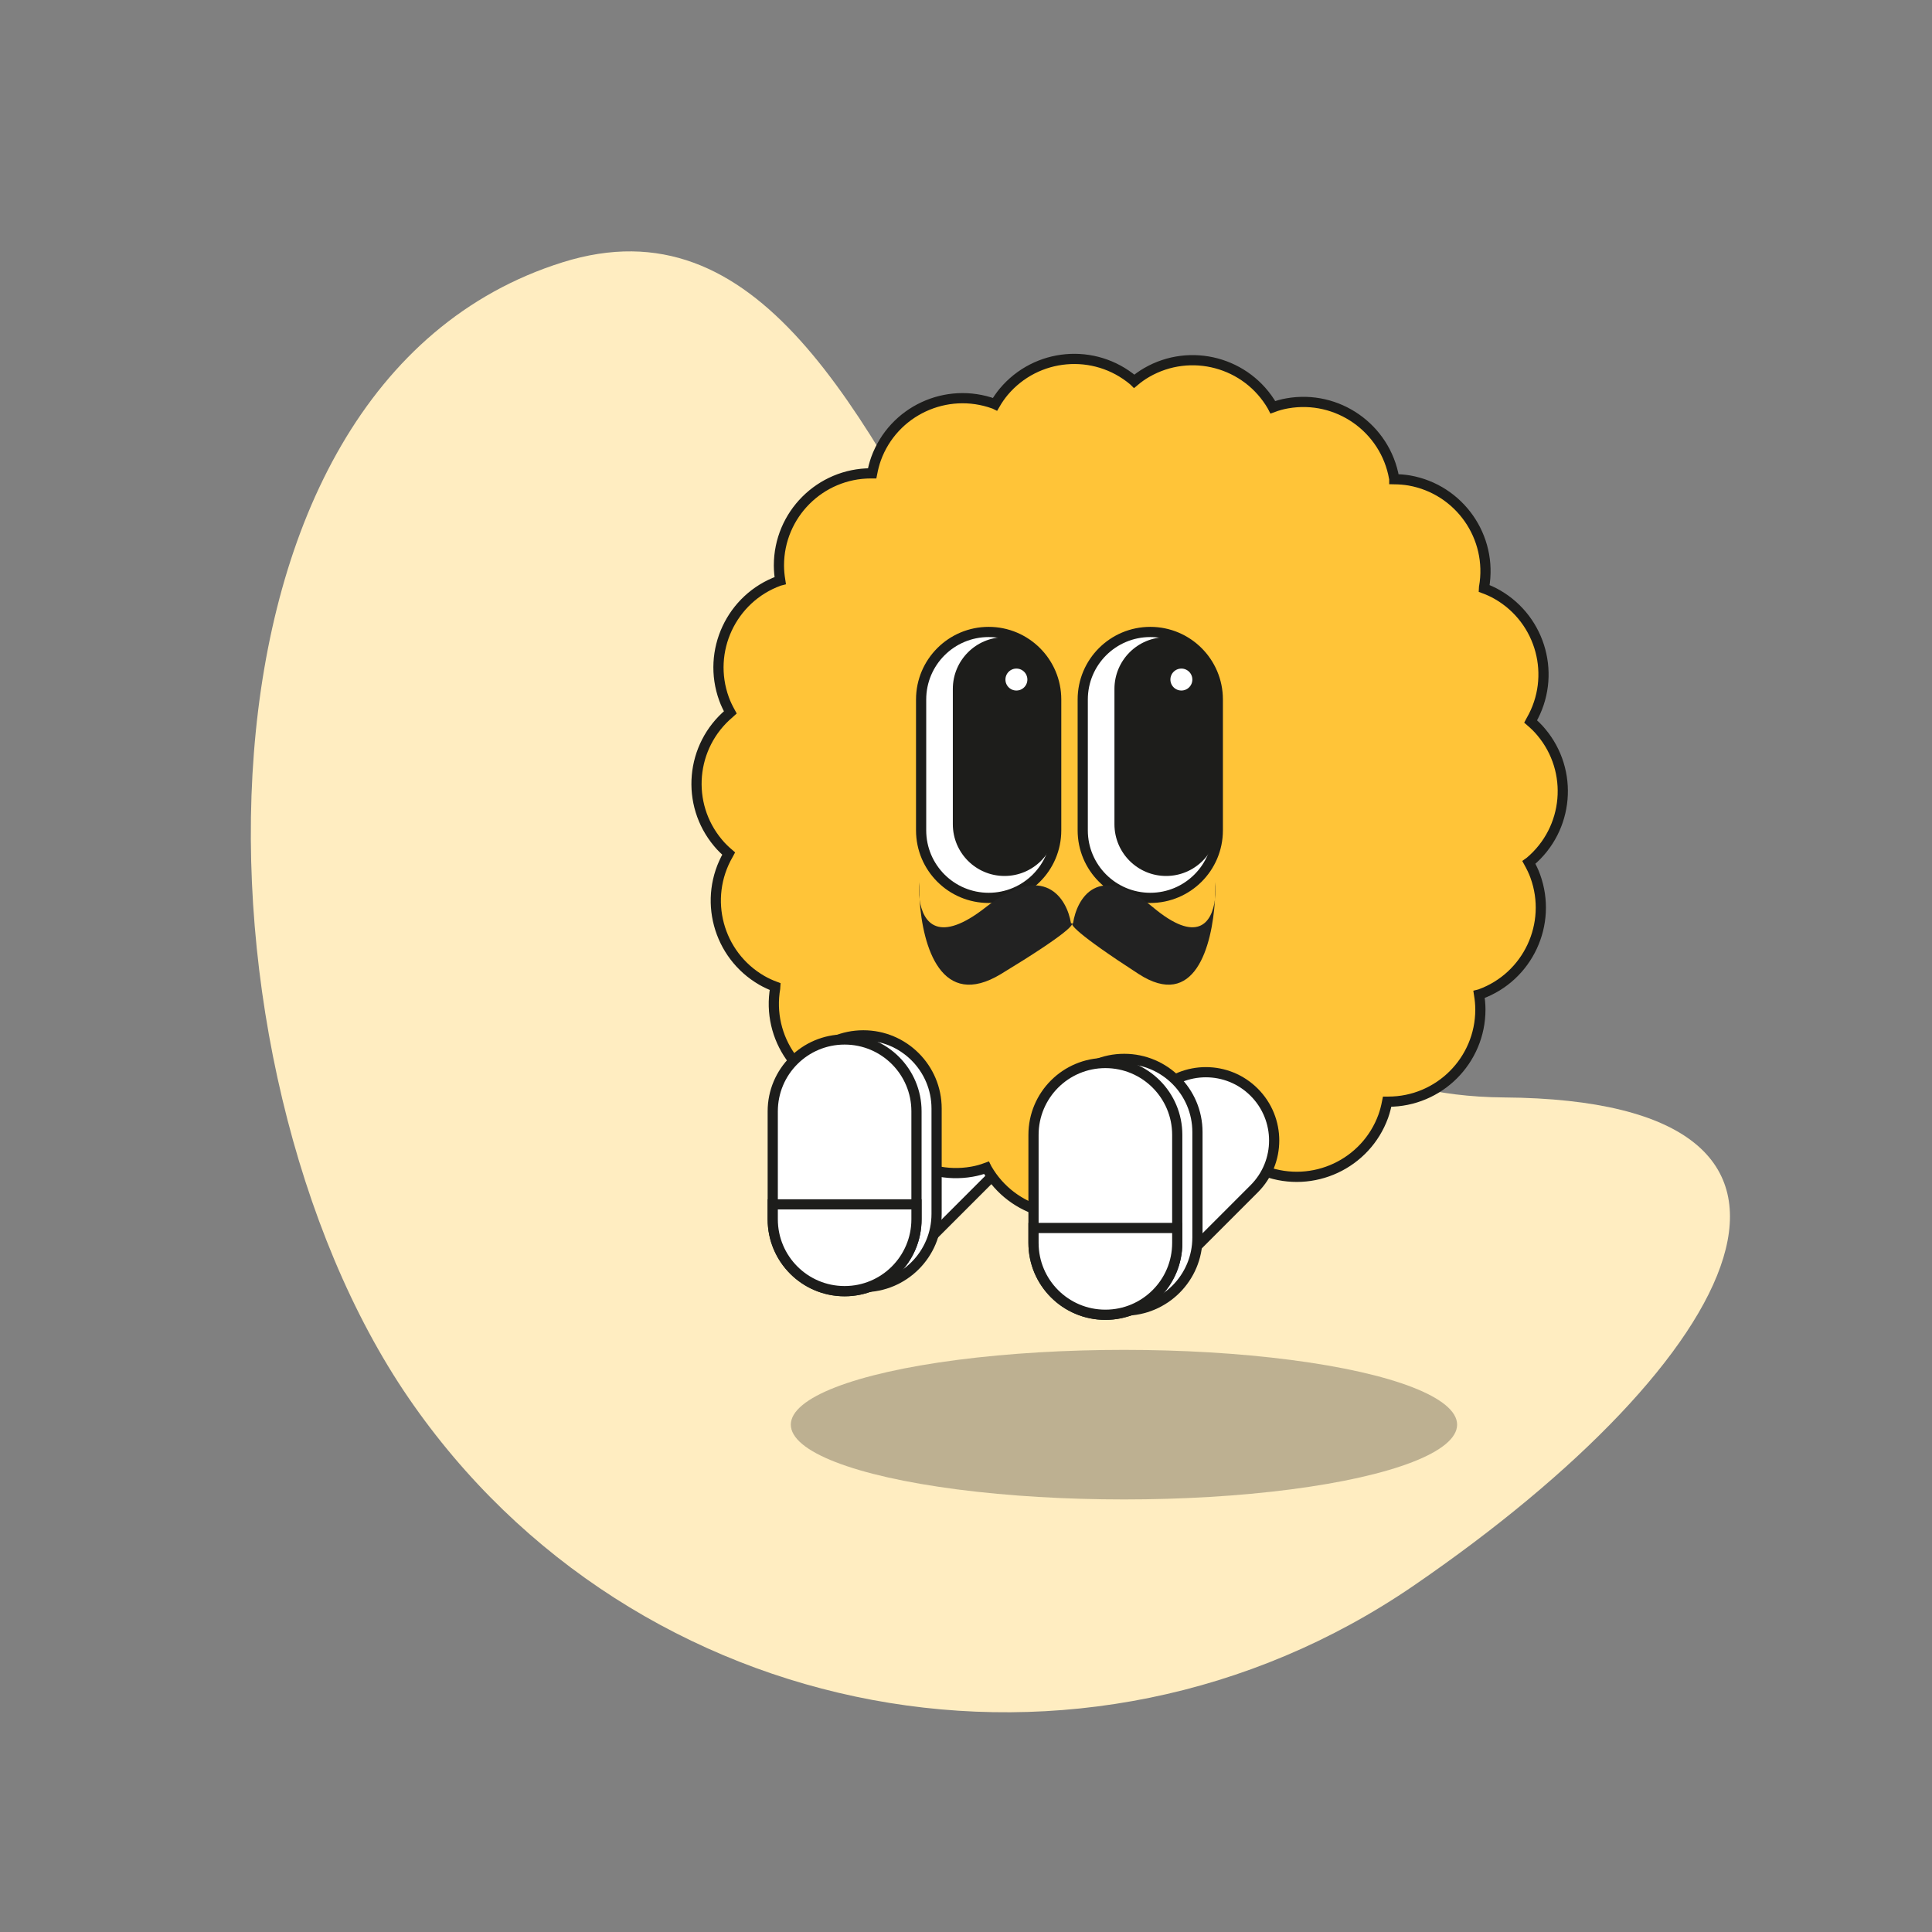 <svg width="100%" height="310" viewBox="0 0 310 310" fill="none" xmlns="http://www.w3.org/2000/svg">
<rect x="0" y="0" width="310" height="310" fill="#808080" stroke="none"/>
<g clip-path="url(#clip0_1531_15475)">
<path d="M241.259 176.089C301.631 176.533 279.708 218.183 226.854 254.411C174 290.639 101.785 277.16 65.557 224.306C29.329 171.452 27.378 61.82 90.259 42.09C153.139 22.359 156.055 175.462 241.259 176.089Z" fill="#FFEDC1"/>
<ellipse opacity="0.3" cx="180.347" cy="228.594" rx="53.456" ry="12" fill="#222222"/>
<path d="M164.548 183.371C168.828 179.09 168.828 172.151 164.548 167.871C160.268 163.59 153.328 163.59 149.048 167.871L132.242 184.677C127.961 188.957 127.961 195.897 132.242 200.177C136.522 204.457 143.461 204.457 147.742 200.177L164.548 183.371Z" fill="white" stroke="#1D1D1B" stroke-width="1.636" stroke-miterlimit="10"/>
<path d="M245.324 138.39C245.324 138.39 245.421 138.321 245.476 138.28C251.735 133.027 252.548 123.707 247.295 117.462C246.772 116.828 246.193 116.277 245.586 115.753C245.614 115.698 245.655 115.656 245.682 115.601C249.763 108.529 247.337 99.499 240.278 95.418C239.561 95.004 238.831 94.673 238.086 94.398C238.086 94.343 238.114 94.273 238.128 94.218C239.548 86.181 234.171 78.516 226.133 77.096C225.32 76.958 224.52 76.903 223.721 76.889C223.721 76.834 223.721 76.765 223.693 76.71C222.273 68.672 214.608 63.309 206.571 64.716C205.757 64.853 204.985 65.074 204.241 65.35C204.213 65.295 204.186 65.239 204.158 65.184C200.077 58.112 191.033 55.699 183.975 59.78C183.258 60.194 182.61 60.662 182.003 61.172C181.962 61.131 181.921 61.09 181.865 61.048C175.606 55.796 166.287 56.623 161.048 62.868C160.524 63.502 160.069 64.164 159.669 64.853C159.614 64.826 159.559 64.798 159.504 64.784C151.839 62 143.346 65.942 140.561 73.622C140.286 74.394 140.093 75.179 139.941 75.951C139.886 75.951 139.817 75.951 139.762 75.951C131.6 75.951 124.983 82.569 124.983 90.73C124.983 91.558 125.066 92.357 125.19 93.143C125.134 93.157 125.079 93.171 125.01 93.198C117.345 95.983 113.389 104.475 116.173 112.141C116.449 112.913 116.808 113.63 117.194 114.333C117.152 114.374 117.097 114.402 117.042 114.443C110.783 119.696 109.969 129.015 115.222 135.26C115.746 135.895 116.325 136.446 116.932 136.97C116.904 137.025 116.863 137.066 116.835 137.122C112.754 144.194 115.181 153.224 122.239 157.305C122.956 157.718 123.687 158.049 124.431 158.325C124.431 158.38 124.404 158.449 124.39 158.504C122.97 166.542 128.347 174.207 136.384 175.627C137.198 175.765 137.997 175.82 138.797 175.834C138.797 175.889 138.797 175.958 138.824 176.013C140.244 184.05 147.91 189.413 155.947 188.007C156.76 187.869 157.532 187.649 158.277 187.373C158.304 187.428 158.332 187.483 158.36 187.538C162.44 194.611 171.484 197.023 178.543 192.943C179.26 192.529 179.908 192.06 180.514 191.55C180.556 191.591 180.597 191.633 180.652 191.674C186.911 196.927 196.231 196.1 201.47 189.854C201.993 189.22 202.448 188.558 202.848 187.869C202.903 187.897 202.959 187.924 203.014 187.938C210.679 190.723 219.171 186.78 221.956 179.101C222.232 178.329 222.425 177.543 222.577 176.771C222.632 176.771 222.701 176.771 222.756 176.771C230.917 176.771 237.535 170.154 237.535 161.992C237.535 161.165 237.452 160.365 237.328 159.58C237.383 159.566 237.438 159.552 237.507 159.524C245.172 156.74 249.129 148.247 246.344 140.582C246.069 139.81 245.71 139.093 245.324 138.39V138.39Z" fill="#FFC438" stroke="#1D1D1B" stroke-width="1.636" stroke-miterlimit="10"/>
<path d="M169.471 112.237C169.471 106.253 164.62 101.401 158.635 101.401C152.651 101.401 147.799 106.253 147.799 112.237V133.234C147.799 139.218 152.651 144.07 158.635 144.07C164.62 144.07 169.471 139.218 169.471 133.234V112.237Z" fill="white" stroke="#1D1D1B" stroke-width="1.636" stroke-miterlimit="10"/>
<path d="M195.404 112.237C195.404 106.253 190.552 101.401 184.568 101.401C178.583 101.401 173.731 106.253 173.731 112.237V133.234C173.731 139.218 178.583 144.07 184.568 144.07C190.552 144.07 195.404 139.218 195.404 133.234V112.237Z" fill="white" stroke="#1D1D1B" stroke-width="1.636" stroke-miterlimit="10"/>
<path d="M169.472 110.541C169.472 105.957 165.759 102.242 161.179 102.242C156.599 102.242 152.887 105.957 152.887 110.541V132.255C152.887 136.838 156.599 140.554 161.179 140.554C165.759 140.554 169.472 136.838 169.472 132.255V110.541Z" fill="#1D1D1B"/>
<path d="M195.404 110.541C195.404 105.957 191.691 102.242 187.111 102.242C182.532 102.242 178.819 105.957 178.819 110.541V132.255C178.819 136.838 182.532 140.554 187.111 140.554C191.691 140.554 195.404 136.838 195.404 132.255V110.541Z" fill="#1D1D1B"/>
<path d="M201.237 190.751C205.518 186.471 205.518 179.531 201.237 175.251C196.957 170.971 190.018 170.971 185.737 175.251L171.222 189.767C166.942 194.047 166.942 200.986 171.222 205.267C175.502 209.547 182.442 209.547 186.722 205.267L201.237 190.751Z" fill="white" stroke="#1D1D1B" stroke-width="1.636" stroke-miterlimit="10"/>
<path d="M180.376 210.299H180.39C186.877 210.299 192.136 205.04 192.136 198.553V181.651C192.136 175.164 186.877 169.905 180.39 169.905H180.376C173.889 169.905 168.63 175.164 168.63 181.651V198.553C168.63 205.04 173.889 210.299 180.376 210.299Z" fill="white" stroke="#1D1D1B" stroke-width="1.636" stroke-miterlimit="10"/>
<path d="M177.357 210.961H177.371C183.736 210.961 188.896 205.801 188.896 199.436V182.093C188.896 175.727 183.736 170.567 177.371 170.567H177.357C170.992 170.567 165.832 175.727 165.832 182.093V199.436C165.832 205.801 170.992 210.961 177.357 210.961Z" fill="white" stroke="#1D1D1B" stroke-width="1.636" stroke-miterlimit="10"/>
<path d="M138.521 206.522H138.535C145.022 206.522 150.281 201.263 150.281 194.776V177.874C150.281 171.387 145.022 166.128 138.535 166.128H138.521C132.034 166.128 126.775 171.387 126.775 177.874V194.776C126.775 201.263 132.034 206.522 138.521 206.522Z" fill="white" stroke="#1D1D1B" stroke-width="1.636" stroke-miterlimit="10"/>
<path d="M135.516 207.184H135.53C141.895 207.184 147.055 202.023 147.055 195.658V178.315C147.055 171.95 141.895 166.79 135.53 166.79H135.516C129.151 166.79 123.991 171.95 123.991 178.315V195.658C123.991 202.023 129.151 207.184 135.516 207.184Z" fill="white" stroke="#1D1D1B" stroke-width="1.636" stroke-miterlimit="10"/>
<path d="M135.516 207.17C129.147 207.17 123.991 202 123.991 195.645V193.246H147.055V195.645C147.055 202.014 141.885 207.17 135.53 207.17H135.516Z" fill="white" stroke="#1D1D1B" stroke-width="1.636" stroke-miterlimit="10"/>
<path d="M177.357 210.961C170.988 210.961 165.832 205.791 165.832 199.436V197.037H188.896V199.436C188.896 205.805 183.727 210.961 177.371 210.961H177.357Z" fill="white" stroke="#1D1D1B" stroke-width="1.636" stroke-miterlimit="10"/>
<path d="M189.559 111.617C190.982 111.617 192.137 110.462 192.137 109.039C192.137 107.615 190.982 106.46 189.559 106.46C188.135 106.46 186.98 107.615 186.98 109.039C186.98 110.462 188.135 111.617 189.559 111.617Z" fill="white" stroke="#1D1D1B" stroke-width="1.636" stroke-miterlimit="10"/>
<path d="M163.088 111.617C164.512 111.617 165.666 110.462 165.666 109.039C165.666 107.615 164.512 106.46 163.088 106.46C161.664 106.46 160.51 107.615 160.51 109.039C160.51 110.462 161.664 111.617 163.088 111.617Z" fill="white" stroke="#1D1D1B" stroke-width="1.636" stroke-miterlimit="10"/>
<path d="M172.178 148.138C172.774 144.198 176.169 138.166 184.976 145.556C192.053 151.494 194.45 148.148 194.952 144.311C195.011 143.336 195.031 142.4 195.021 141.539C195.084 142.407 195.075 143.374 194.952 144.311C194.488 151.988 191.643 162.068 182.705 156.285C172.632 149.767 171.49 148.138 172.178 148.138Z" fill="#222222"/>
<path d="M171.843 148.138C171.207 144.198 167.586 138.166 158.192 145.556C150.642 151.494 148.086 148.148 147.55 144.311C147.487 143.336 147.465 142.4 147.476 141.539C147.409 142.407 147.419 143.374 147.55 144.311C148.045 151.988 151.08 162.068 160.614 156.285C171.358 149.767 172.576 148.138 171.843 148.138Z" fill="#222222"/>
</g>
<defs>
<clipPath id="clip0_1531_15475">
<rect width="310" height="310" fill="white"/>
</clipPath>
</defs>
</svg>

